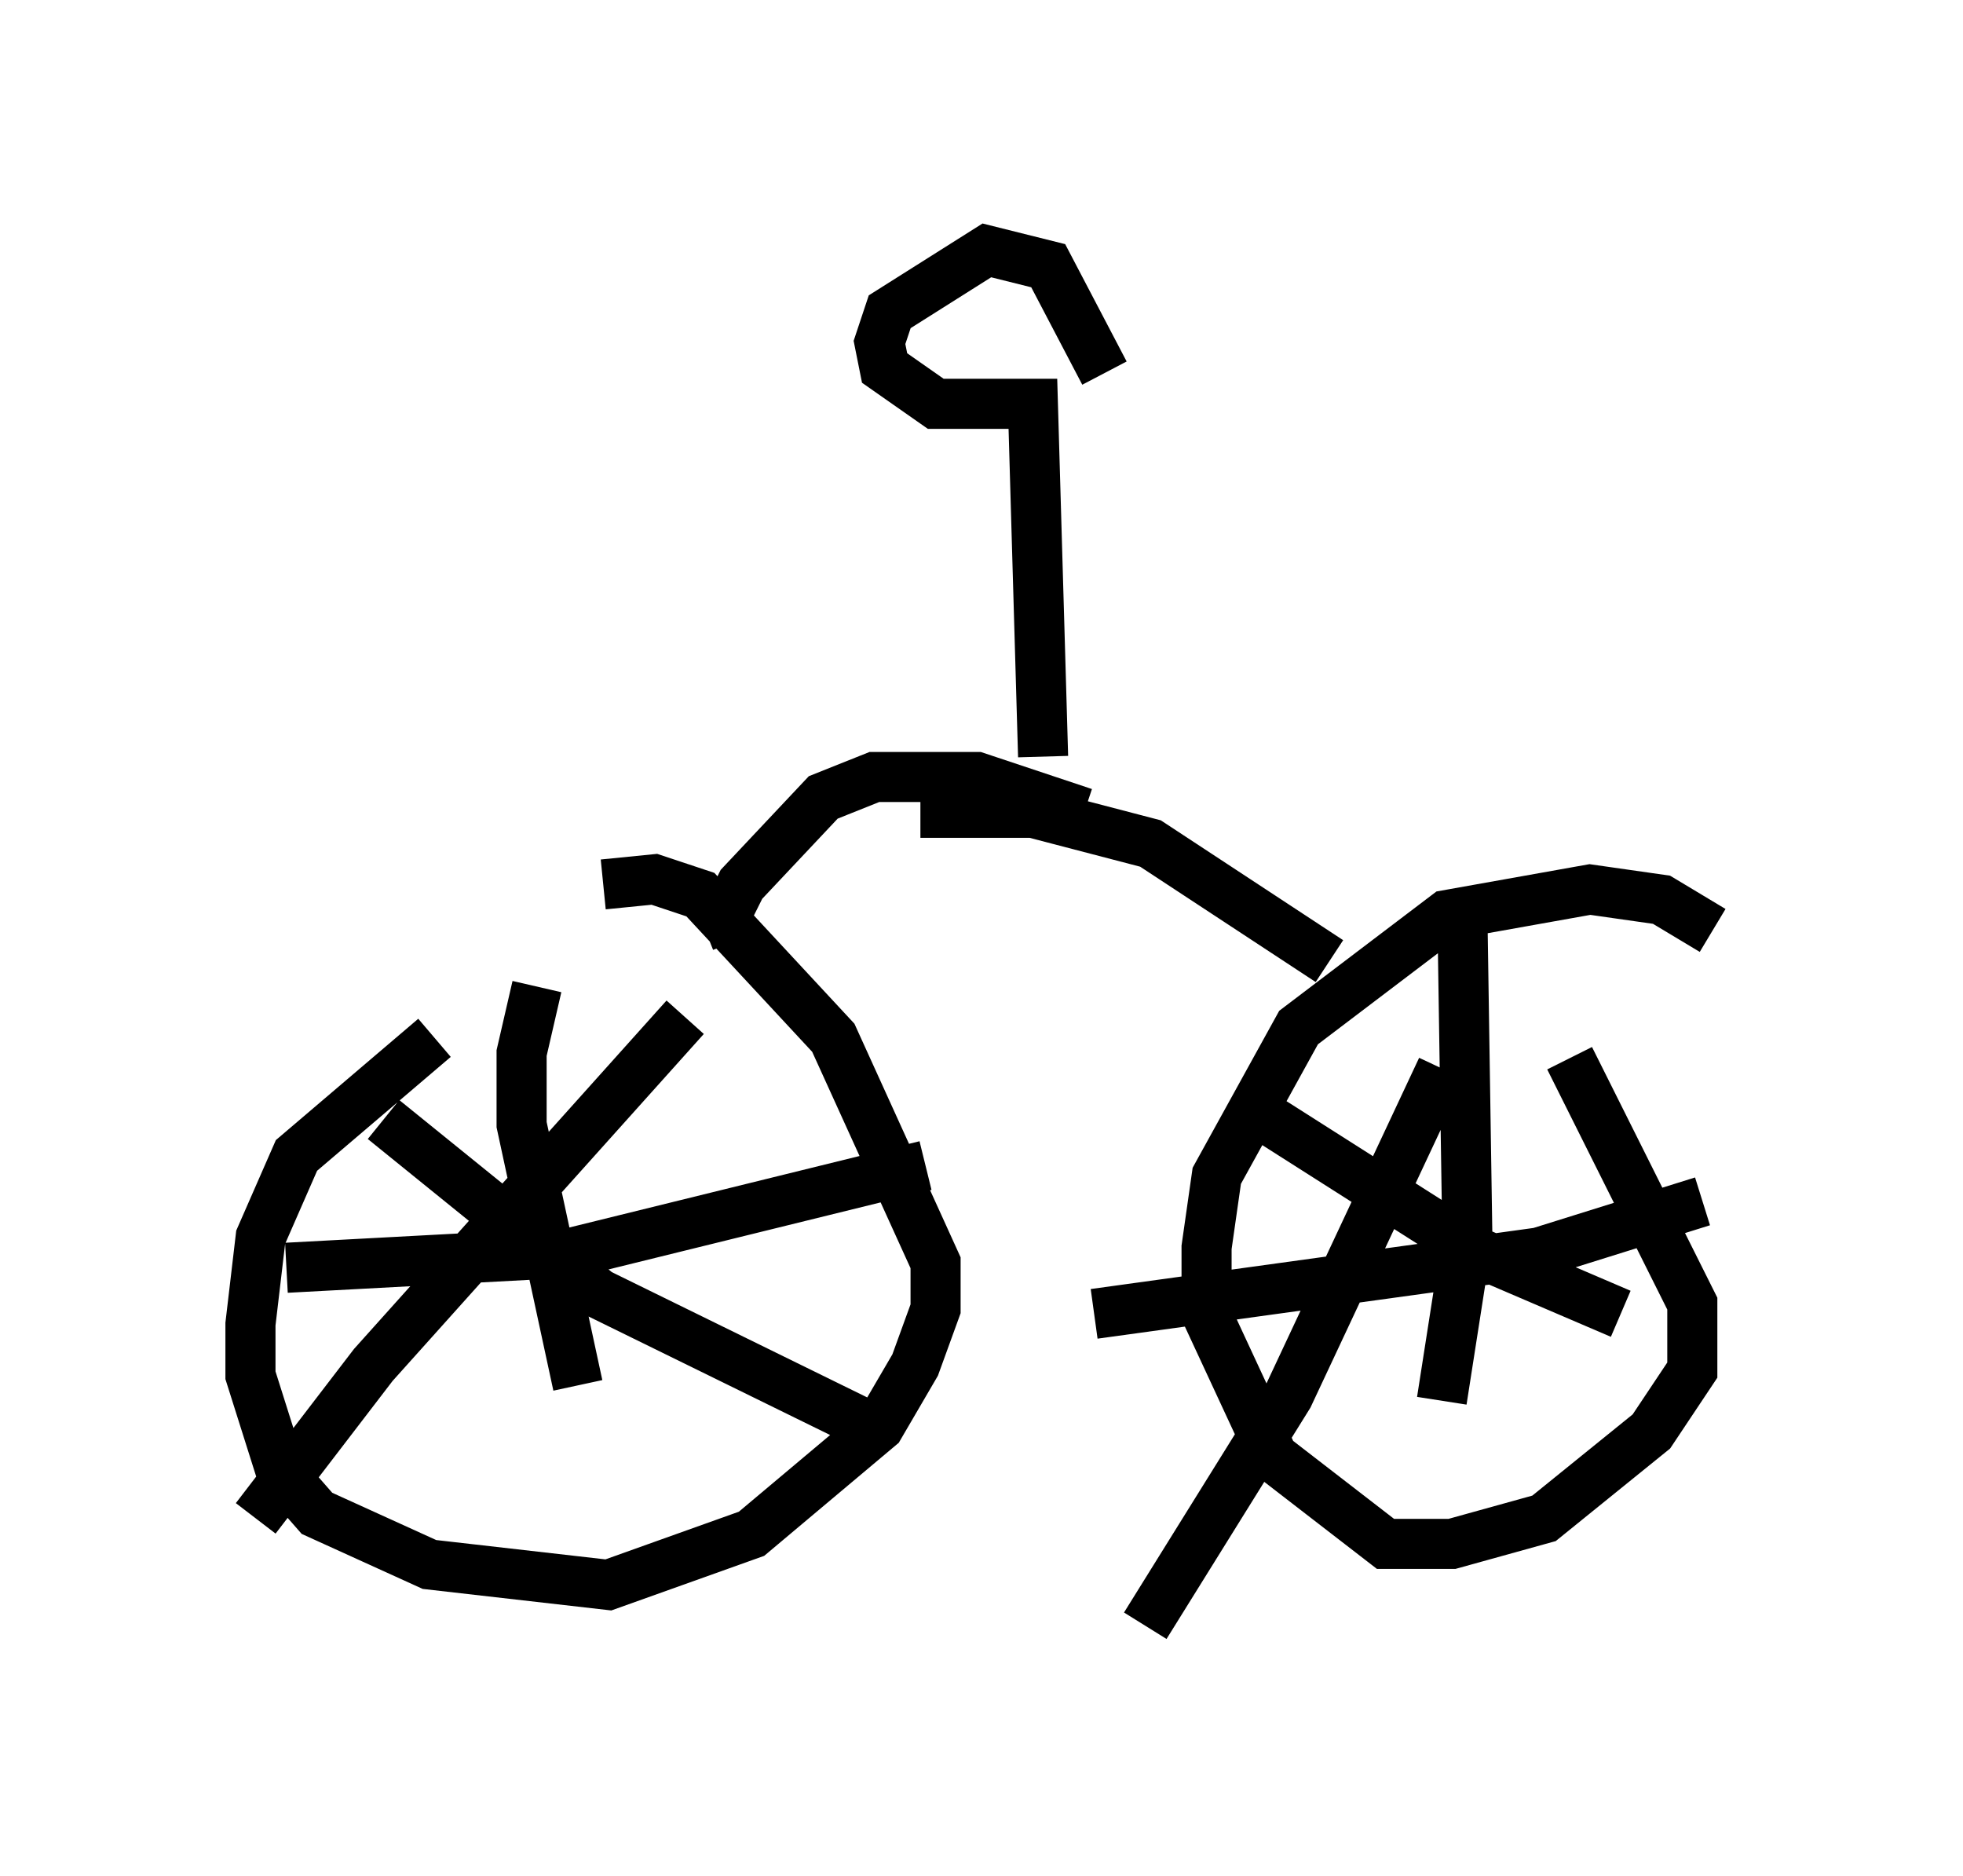<?xml version="1.0" encoding="utf-8" ?>
<svg baseProfile="full" height="37.461" version="1.1" width="39.196" xmlns="http://www.w3.org/2000/svg" xmlns:ev="http://www.w3.org/2001/xml-events" xmlns:xlink="http://www.w3.org/1999/xlink"><defs /><rect fill="white" height="37.461" width="39.196" x="0" y="0" /><path d="M12.861, 18.986 m-4.185, 1.735 l-2.756, 2.348 -0.715, 1.633 l-0.204, 1.735 0.0, 1.021 l0.613, 1.94 0.715, 0.817 l2.246, 1.021 3.573, 0.408 l2.858, -1.021 2.552, -2.144 l0.715, -1.225 0.408, -1.123 l0.0, -0.919 -2.042, -4.492 l-2.654, -2.858 -0.919, -0.306 l-1.021, 0.102 m22.152, 0.919 l-1.021, -0.613 -1.429, -0.204 l-2.858, 0.51 -2.96, 2.246 l-1.633, 2.96 -0.204, 1.429 l0.0, 1.327 1.327, 2.858 l2.246, 1.735 1.327, 0.0 l1.838, -0.51 2.144, -1.735 l0.817, -1.225 0.0, -1.327 l-2.45, -4.9 m-2.144, -3.063 l0.102, 6.635 -0.51, 3.267 m-6.942, -1.735 l8.881, -1.225 3.267, -1.021 m-5.206, -2.654 l-3.063, 6.533 -2.858, 4.594 m2.144, -10.311 l4.492, 2.858 2.858, 1.225 m-18.681, -5.921 l-6.227, 6.942 -2.348, 3.063 m2.552, -7.963 l4.288, 3.471 5.41, 2.654 m-6.635, -8.779 l-0.306, 1.327 0.0, 1.429 l1.123, 5.206 m-5.819, -2.348 l5.717, -0.306 7.044, -1.735 m-3.777, -4.492 l-0.204, -0.51 0.306, -0.613 l1.633, -1.735 1.021, -0.408 l2.042, 0.0 2.144, 0.715 m-3.267, 0.0 l2.246, 0.0 2.348, 0.613 l3.573, 2.348 m-5.717, -4.083 l-0.204, -7.044 -1.94, 0.0 l-1.021, -0.715 -0.102, -0.51 l0.204, -0.613 1.94, -1.225 l1.225, 0.306 1.123, 2.144 " fill="none" stroke="black" stroke-width="1" /></svg>